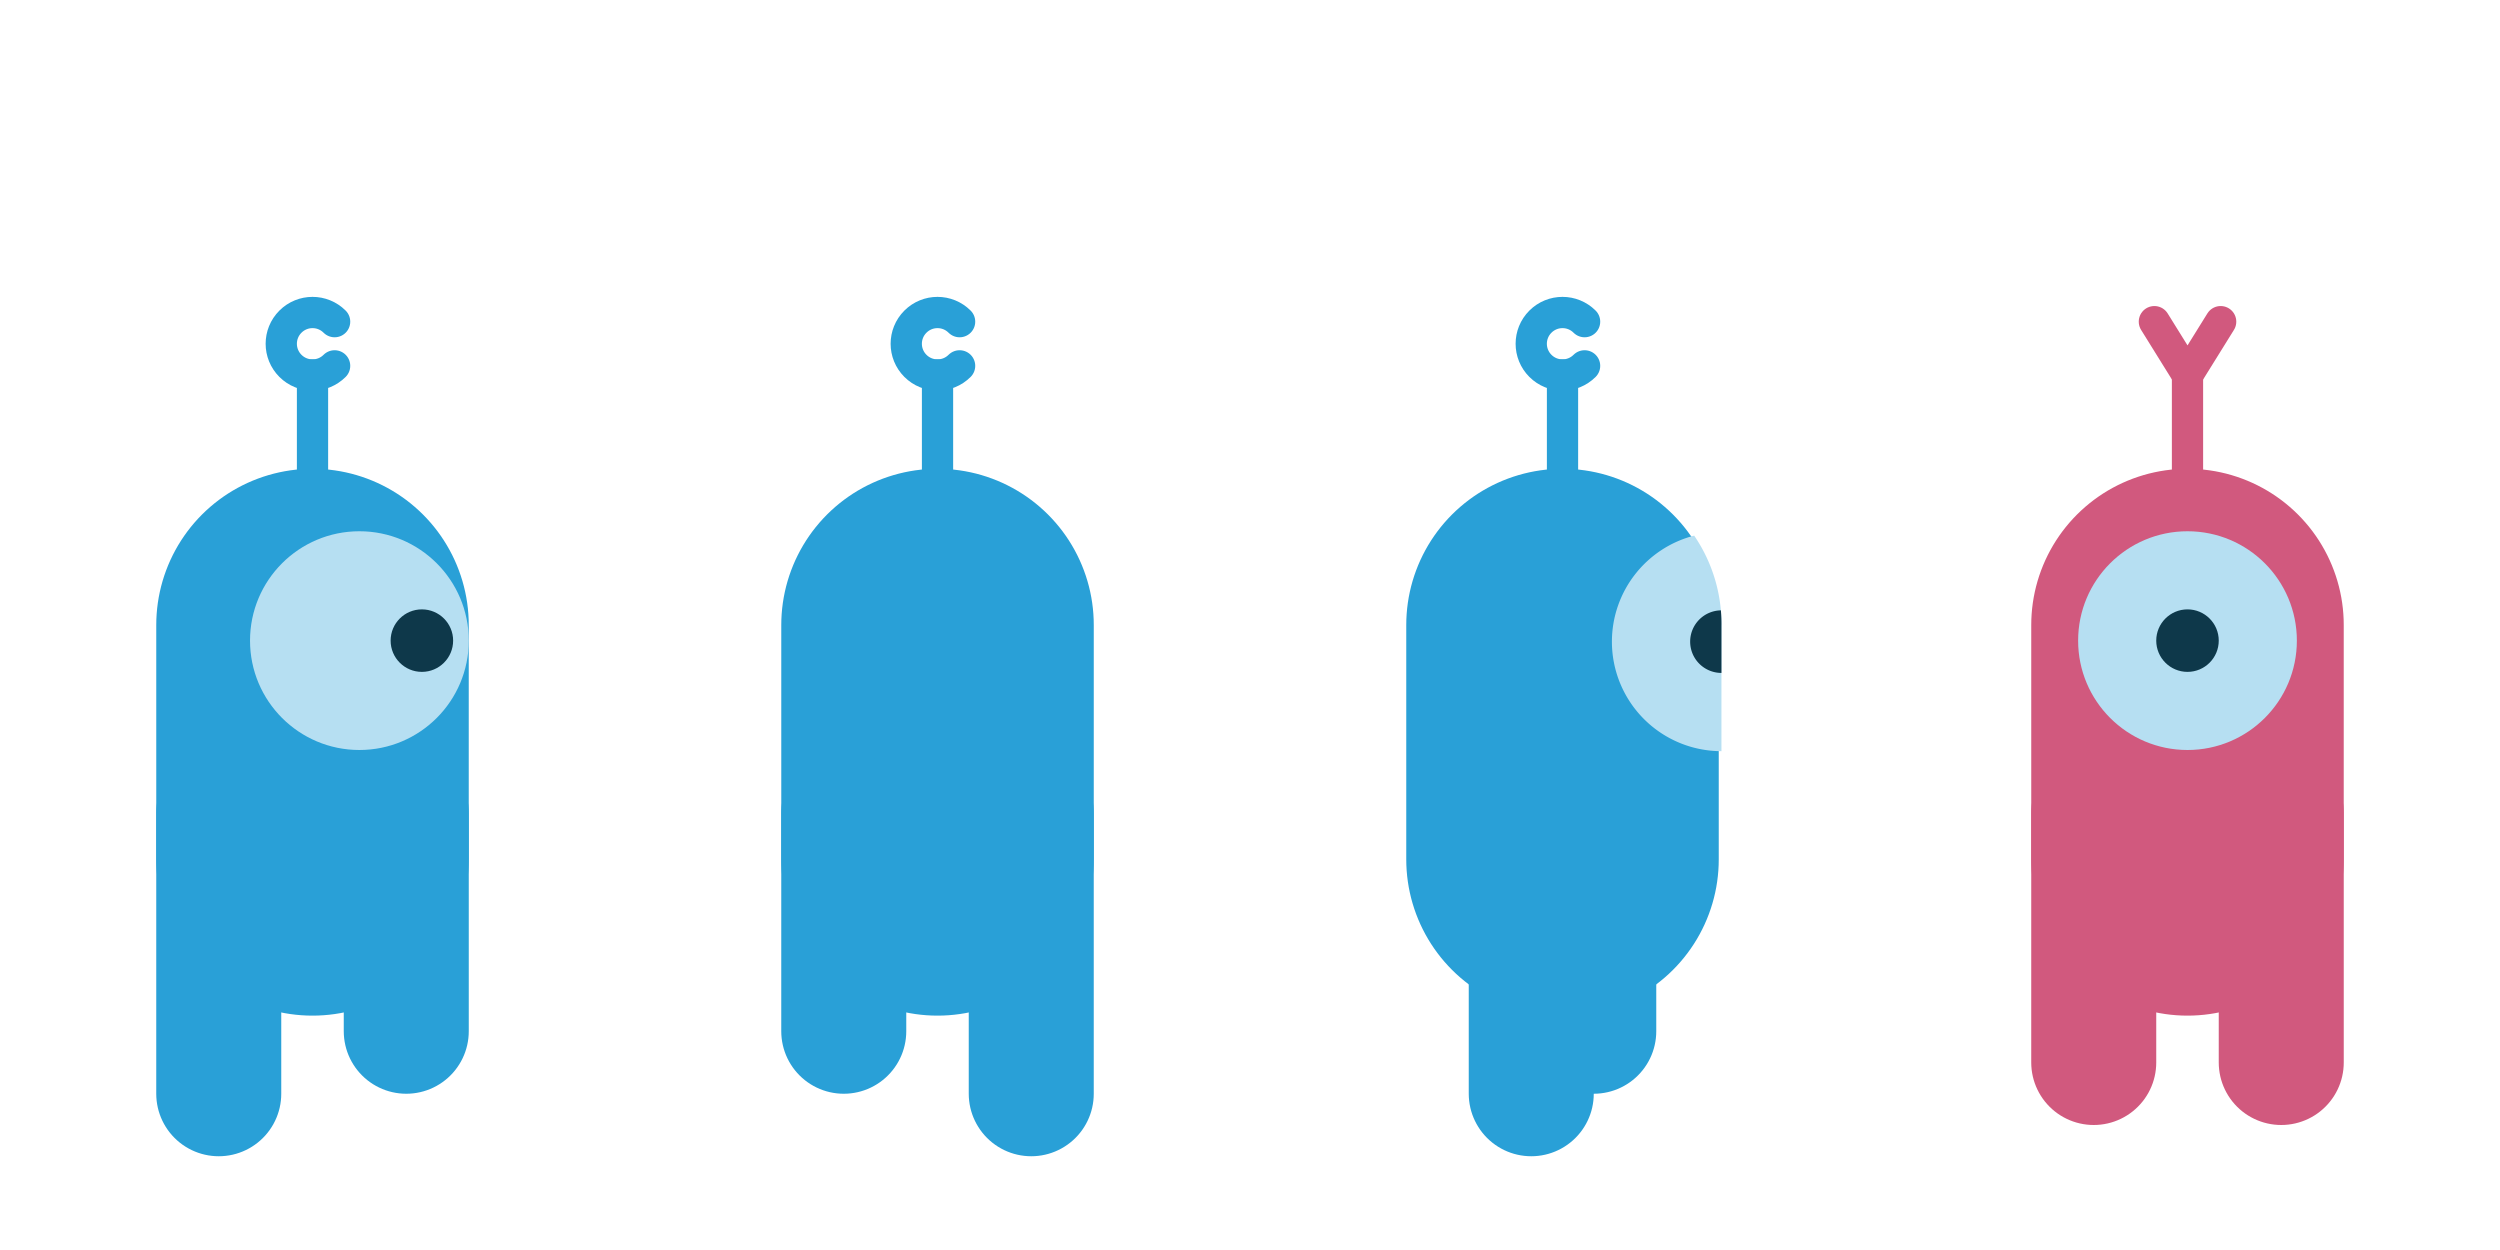 <?xml version="1.0" encoding="UTF-8" standalone="no"?>
<!-- Created with Inkscape (http://www.inkscape.org/) -->

<svg
   xmlns:dc="http://purl.org/dc/elements/1.1/"
   xmlns:cc="http://creativecommons.org/ns#"
   xmlns:rdf="http://www.w3.org/1999/02/22-rdf-syntax-ns#"
   xmlns:svg="http://www.w3.org/2000/svg"
   xmlns="http://www.w3.org/2000/svg"
   xmlns:sodipodi="http://sodipodi.sourceforge.net/DTD/sodipodi-0.dtd"
   xmlns:inkscape="http://www.inkscape.org/namespaces/inkscape"
   width="400"
   height="200"
   viewBox="0 0 105.833 52.917"
   version="1.1"
   id="svg8"
   inkscape:version="0.92.2 (5c3e80d, 2017-08-06)"
   sodipodi:docname="Player.svg"
   inkscape:export-filename="D:\Game Creation\Unity Projects\Game Jams\Ludum Dare\LD45\LD45\Assets\Aesthetics\Graphics\Sprites\Bitmap\Player.png"
   inkscape:export-xdpi="96"
   inkscape:export-ydpi="96">
  <defs
     id="defs2" />
  <sodipodi:namedview
     id="base"
     pagecolor="#000000"
     bordercolor="#808080"
     borderopacity="1"
     inkscape:pageopacity="0"
     inkscape:pageshadow="2"
     inkscape:zoom="1.7171804"
     inkscape:cx="194.14682"
     inkscape:cy="127.77074"
     inkscape:document-units="px"
     inkscape:current-layer="layer1"
     showgrid="false"
     units="px"
     inkscape:pagecheckerboard="false"
     inkscape:window-width="1920"
     inkscape:window-height="1017"
     inkscape:window-x="-8"
     inkscape:window-y="32"
     inkscape:window-maximized="1" />
  <g
     inkscape:label="Calque 1"
     inkscape:groupmode="layer"
     id="layer1"
     transform="translate(0,-244.083)">
    <path
       style="fill:none;stroke:#29a0d7;stroke-width:13.229;stroke-linecap:round;stroke-linejoin:round;stroke-miterlimit:4;stroke-dasharray:none;stroke-opacity:1"
       d="m 13.229,270.542 v 9.922"
       id="path819"
       inkscape:connector-curvature="0"
       sodipodi:nodetypes="cc" />
    <path
       sodipodi:nodetypes="cc"
       inkscape:connector-curvature="0"
       id="path821"
       d="M 9.26,278.479 V 290.385"
       style="fill:none;stroke:#29a0d7;stroke-width:5.292;stroke-linecap:round;stroke-linejoin:round;stroke-miterlimit:4;stroke-dasharray:none;stroke-opacity:1" />
    <path
       style="fill:none;stroke:#29a0d7;stroke-width:5.292;stroke-linecap:round;stroke-linejoin:round;stroke-miterlimit:4;stroke-dasharray:none;stroke-opacity:1"
       d="m 17.198,278.479 v 9.26"
       id="path823"
       inkscape:connector-curvature="0"
       sodipodi:nodetypes="cc" />
    <path
       sodipodi:nodetypes="cc"
       inkscape:connector-curvature="0"
       id="path825"
       d="M 13.229,270.542 V 259.958"
       style="fill:none;stroke:#29a0d7;stroke-width:1.323;stroke-linecap:round;stroke-linejoin:round;stroke-miterlimit:4;stroke-dasharray:none;stroke-opacity:1" />
    <path
       style="opacity:1;fill:none;fill-opacity:1;stroke:#29a0d7;stroke-width:1.323;stroke-linecap:round;stroke-linejoin:round;stroke-miterlimit:4;stroke-dasharray:none;stroke-dashoffset:0;stroke-opacity:1"
       d="m 14.165,259.571 c -0.517,0.517 -1.354,0.517 -1.871,0 -0.517,-0.517 -0.517,-1.354 2e-6,-1.871 0.517,-0.517 1.354,-0.517 1.871,0"
       id="path827"
       inkscape:connector-curvature="0"
       sodipodi:nodetypes="cccc" />
    <circle
       style="opacity:1;fill:#b6dff2;fill-opacity:1;stroke:none;stroke-width:2.095;stroke-linecap:round;stroke-linejoin:round;stroke-miterlimit:4;stroke-dasharray:none;stroke-dashoffset:0;stroke-opacity:1"
       id="path830"
       cx="15.214"
       cy="271.203"
       r="4.63" />
    <circle
       cy="271.203"
       cx="-17.859"
       id="circle832"
       style="opacity:1;fill:#0e384a;fill-opacity:1;stroke:none;stroke-width:0.599;stroke-linecap:round;stroke-linejoin:round;stroke-miterlimit:4;stroke-dasharray:none;stroke-dashoffset:0;stroke-opacity:1"
       transform="scale(-1,1)"
       r="1.323" />
    <path
       sodipodi:nodetypes="cc"
       inkscape:connector-curvature="0"
       id="path908"
       d="m 39.688,270.542 v 9.922"
       style="fill:none;stroke:#29a0d7;stroke-width:13.229;stroke-linecap:round;stroke-linejoin:round;stroke-miterlimit:4;stroke-dasharray:none;stroke-opacity:1" />
    <path
       style="fill:none;stroke:#29a0d7;stroke-width:5.292;stroke-linecap:round;stroke-linejoin:round;stroke-miterlimit:4;stroke-dasharray:none;stroke-opacity:1"
       d="M 43.656,278.479 V 290.385"
       id="path910"
       inkscape:connector-curvature="0"
       sodipodi:nodetypes="cc" />
    <path
       sodipodi:nodetypes="cc"
       inkscape:connector-curvature="0"
       id="path912"
       d="m 35.719,278.479 v 9.26"
       style="fill:none;stroke:#29a0d7;stroke-width:5.292;stroke-linecap:round;stroke-linejoin:round;stroke-miterlimit:4;stroke-dasharray:none;stroke-opacity:1" />
    <path
       style="fill:none;stroke:#29a0d7;stroke-width:1.323;stroke-linecap:round;stroke-linejoin:round;stroke-miterlimit:4;stroke-dasharray:none;stroke-opacity:1"
       d="M 39.688,270.542 V 259.958"
       id="path914"
       inkscape:connector-curvature="0"
       sodipodi:nodetypes="cc" />
    <path
       sodipodi:nodetypes="cccc"
       inkscape:connector-curvature="0"
       id="path916"
       d="m 40.623,259.571 c -0.517,0.517 -1.354,0.517 -1.871,0 -0.517,-0.517 -0.517,-1.354 2e-6,-1.871 0.517,-0.517 1.354,-0.517 1.871,0"
       style="opacity:1;fill:none;fill-opacity:1;stroke:#29a0d7;stroke-width:1.323;stroke-linecap:round;stroke-linejoin:round;stroke-miterlimit:4;stroke-dasharray:none;stroke-dashoffset:0;stroke-opacity:1" />
    <path
       sodipodi:nodetypes="cc"
       inkscape:connector-curvature="0"
       id="path924"
       d="m 66.146,270.542 v 9.922"
       style="fill:none;stroke:#29a0d7;stroke-width:13.229;stroke-linecap:round;stroke-linejoin:round;stroke-miterlimit:4;stroke-dasharray:none;stroke-opacity:1" />
    <path
       style="fill:none;stroke:#29a0d7;stroke-width:5.292;stroke-linecap:round;stroke-linejoin:round;stroke-miterlimit:4;stroke-dasharray:none;stroke-opacity:1"
       d="M 64.823,278.479 V 290.385"
       id="path926"
       inkscape:connector-curvature="0"
       sodipodi:nodetypes="cc" />
    <path
       sodipodi:nodetypes="cc"
       inkscape:connector-curvature="0"
       id="path928"
       d="m 67.469,278.479 v 9.26"
       style="fill:none;stroke:#29a0d7;stroke-width:5.292;stroke-linecap:round;stroke-linejoin:round;stroke-miterlimit:4;stroke-dasharray:none;stroke-opacity:1" />
    <path
       style="fill:none;stroke:#29a0d7;stroke-width:1.323;stroke-linecap:round;stroke-linejoin:round;stroke-miterlimit:4;stroke-dasharray:none;stroke-opacity:1"
       d="M 66.146,270.542 V 259.958"
       id="path930"
       inkscape:connector-curvature="0"
       sodipodi:nodetypes="cc" />
    <path
       sodipodi:nodetypes="cccc"
       inkscape:connector-curvature="0"
       id="path932"
       d="m 67.081,259.571 c -0.517,0.517 -1.354,0.517 -1.871,0 -0.517,-0.517 -0.517,-1.354 2e-6,-1.871 0.517,-0.517 1.354,-0.517 1.871,0"
       style="opacity:1;fill:none;fill-opacity:1;stroke:#29a0d7;stroke-width:1.323;stroke-linecap:round;stroke-linejoin:round;stroke-miterlimit:4;stroke-dasharray:none;stroke-dashoffset:0;stroke-opacity:1" />
    <path
       style="opacity:1;fill:#b6dff2;fill-opacity:1;stroke:none;stroke-width:7.919;stroke-linecap:round;stroke-linejoin:round;stroke-miterlimit:4;stroke-dasharray:none;stroke-dashoffset:0;stroke-opacity:1"
       d="M 270.641,85.566 A 17.5,17.5 0 0 0 257.5,102.5 17.5,17.5 0 0 0 274.998,120 V 99.998 a 25.003,25.003 0 0 0 -4.357,-14.432 z"
       transform="matrix(0.265,0,0,0.265,0,244.083)"
       id="circle934"
       inkscape:connector-curvature="0" />
    <path
       style="opacity:1;fill:#0e384a;fill-opacity:1;stroke:none;stroke-width:2.263;stroke-linecap:round;stroke-linejoin:round;stroke-miterlimit:4;stroke-dasharray:none;stroke-dashoffset:0;stroke-opacity:1"
       d="M 274.908,97.504 A 5,5 0 0 0 270,102.5 a 5,5 0 0 0 4.998,5 v -7.502 a 25.003,25.003 0 0 0 -0.09,-2.494 z"
       transform="matrix(0.265,0,0,0.265,0,244.083)"
       id="circle936"
       inkscape:connector-curvature="0" />
    <path
       sodipodi:nodetypes="cc"
       inkscape:connector-curvature="0"
       id="path950"
       d="m 92.604,270.542 v 9.922"
       style="fill:none;stroke:#d1597e;stroke-width:13.229;stroke-linecap:round;stroke-linejoin:round;stroke-miterlimit:4;stroke-dasharray:none;stroke-opacity:1" />
    <path
       style="fill:none;stroke:#d1597e;stroke-width:5.292;stroke-linecap:round;stroke-linejoin:round;stroke-miterlimit:4;stroke-dasharray:none;stroke-opacity:1"
       d="m 88.635,278.479 v 10.583"
       id="path952"
       inkscape:connector-curvature="0"
       sodipodi:nodetypes="cc" />
    <path
       sodipodi:nodetypes="cc"
       inkscape:connector-curvature="0"
       id="path954"
       d="m 96.573,278.479 v 10.583"
       style="fill:none;stroke:#d1597e;stroke-width:5.292;stroke-linecap:round;stroke-linejoin:round;stroke-miterlimit:4;stroke-dasharray:none;stroke-opacity:1" />
    <path
       style="fill:none;stroke:#d1597e;stroke-width:1.323;stroke-linecap:round;stroke-linejoin:round;stroke-miterlimit:4;stroke-dasharray:none;stroke-opacity:1"
       d="M 92.604,270.542 V 259.958"
       id="path956"
       inkscape:connector-curvature="0"
       sodipodi:nodetypes="cc" />
    <circle
       r="4.63"
       cy="271.203"
       cx="92.604"
       id="circle960"
       style="opacity:1;fill:#b6dff2;fill-opacity:1;stroke:none;stroke-width:2.095;stroke-linecap:round;stroke-linejoin:round;stroke-miterlimit:4;stroke-dasharray:none;stroke-dashoffset:0;stroke-opacity:1" />
    <circle
       r="1.323"
       transform="scale(-1,1)"
       style="opacity:1;fill:#0e384a;fill-opacity:1;stroke:none;stroke-width:0.599;stroke-linecap:round;stroke-linejoin:round;stroke-miterlimit:4;stroke-dasharray:none;stroke-dashoffset:0;stroke-opacity:1"
       id="circle962"
       cx="-92.604"
       cy="271.203" />
    <path
       sodipodi:nodetypes="ccc"
       inkscape:connector-curvature="0"
       id="path966"
       d="m 94.008,257.7 -1.403,2.258 -1.403,-2.258"
       style="fill:none;stroke:#d1597e;stroke-width:1.323;stroke-linecap:round;stroke-linejoin:round;stroke-miterlimit:4;stroke-dasharray:none;stroke-opacity:1" />
  </g>
</svg>
